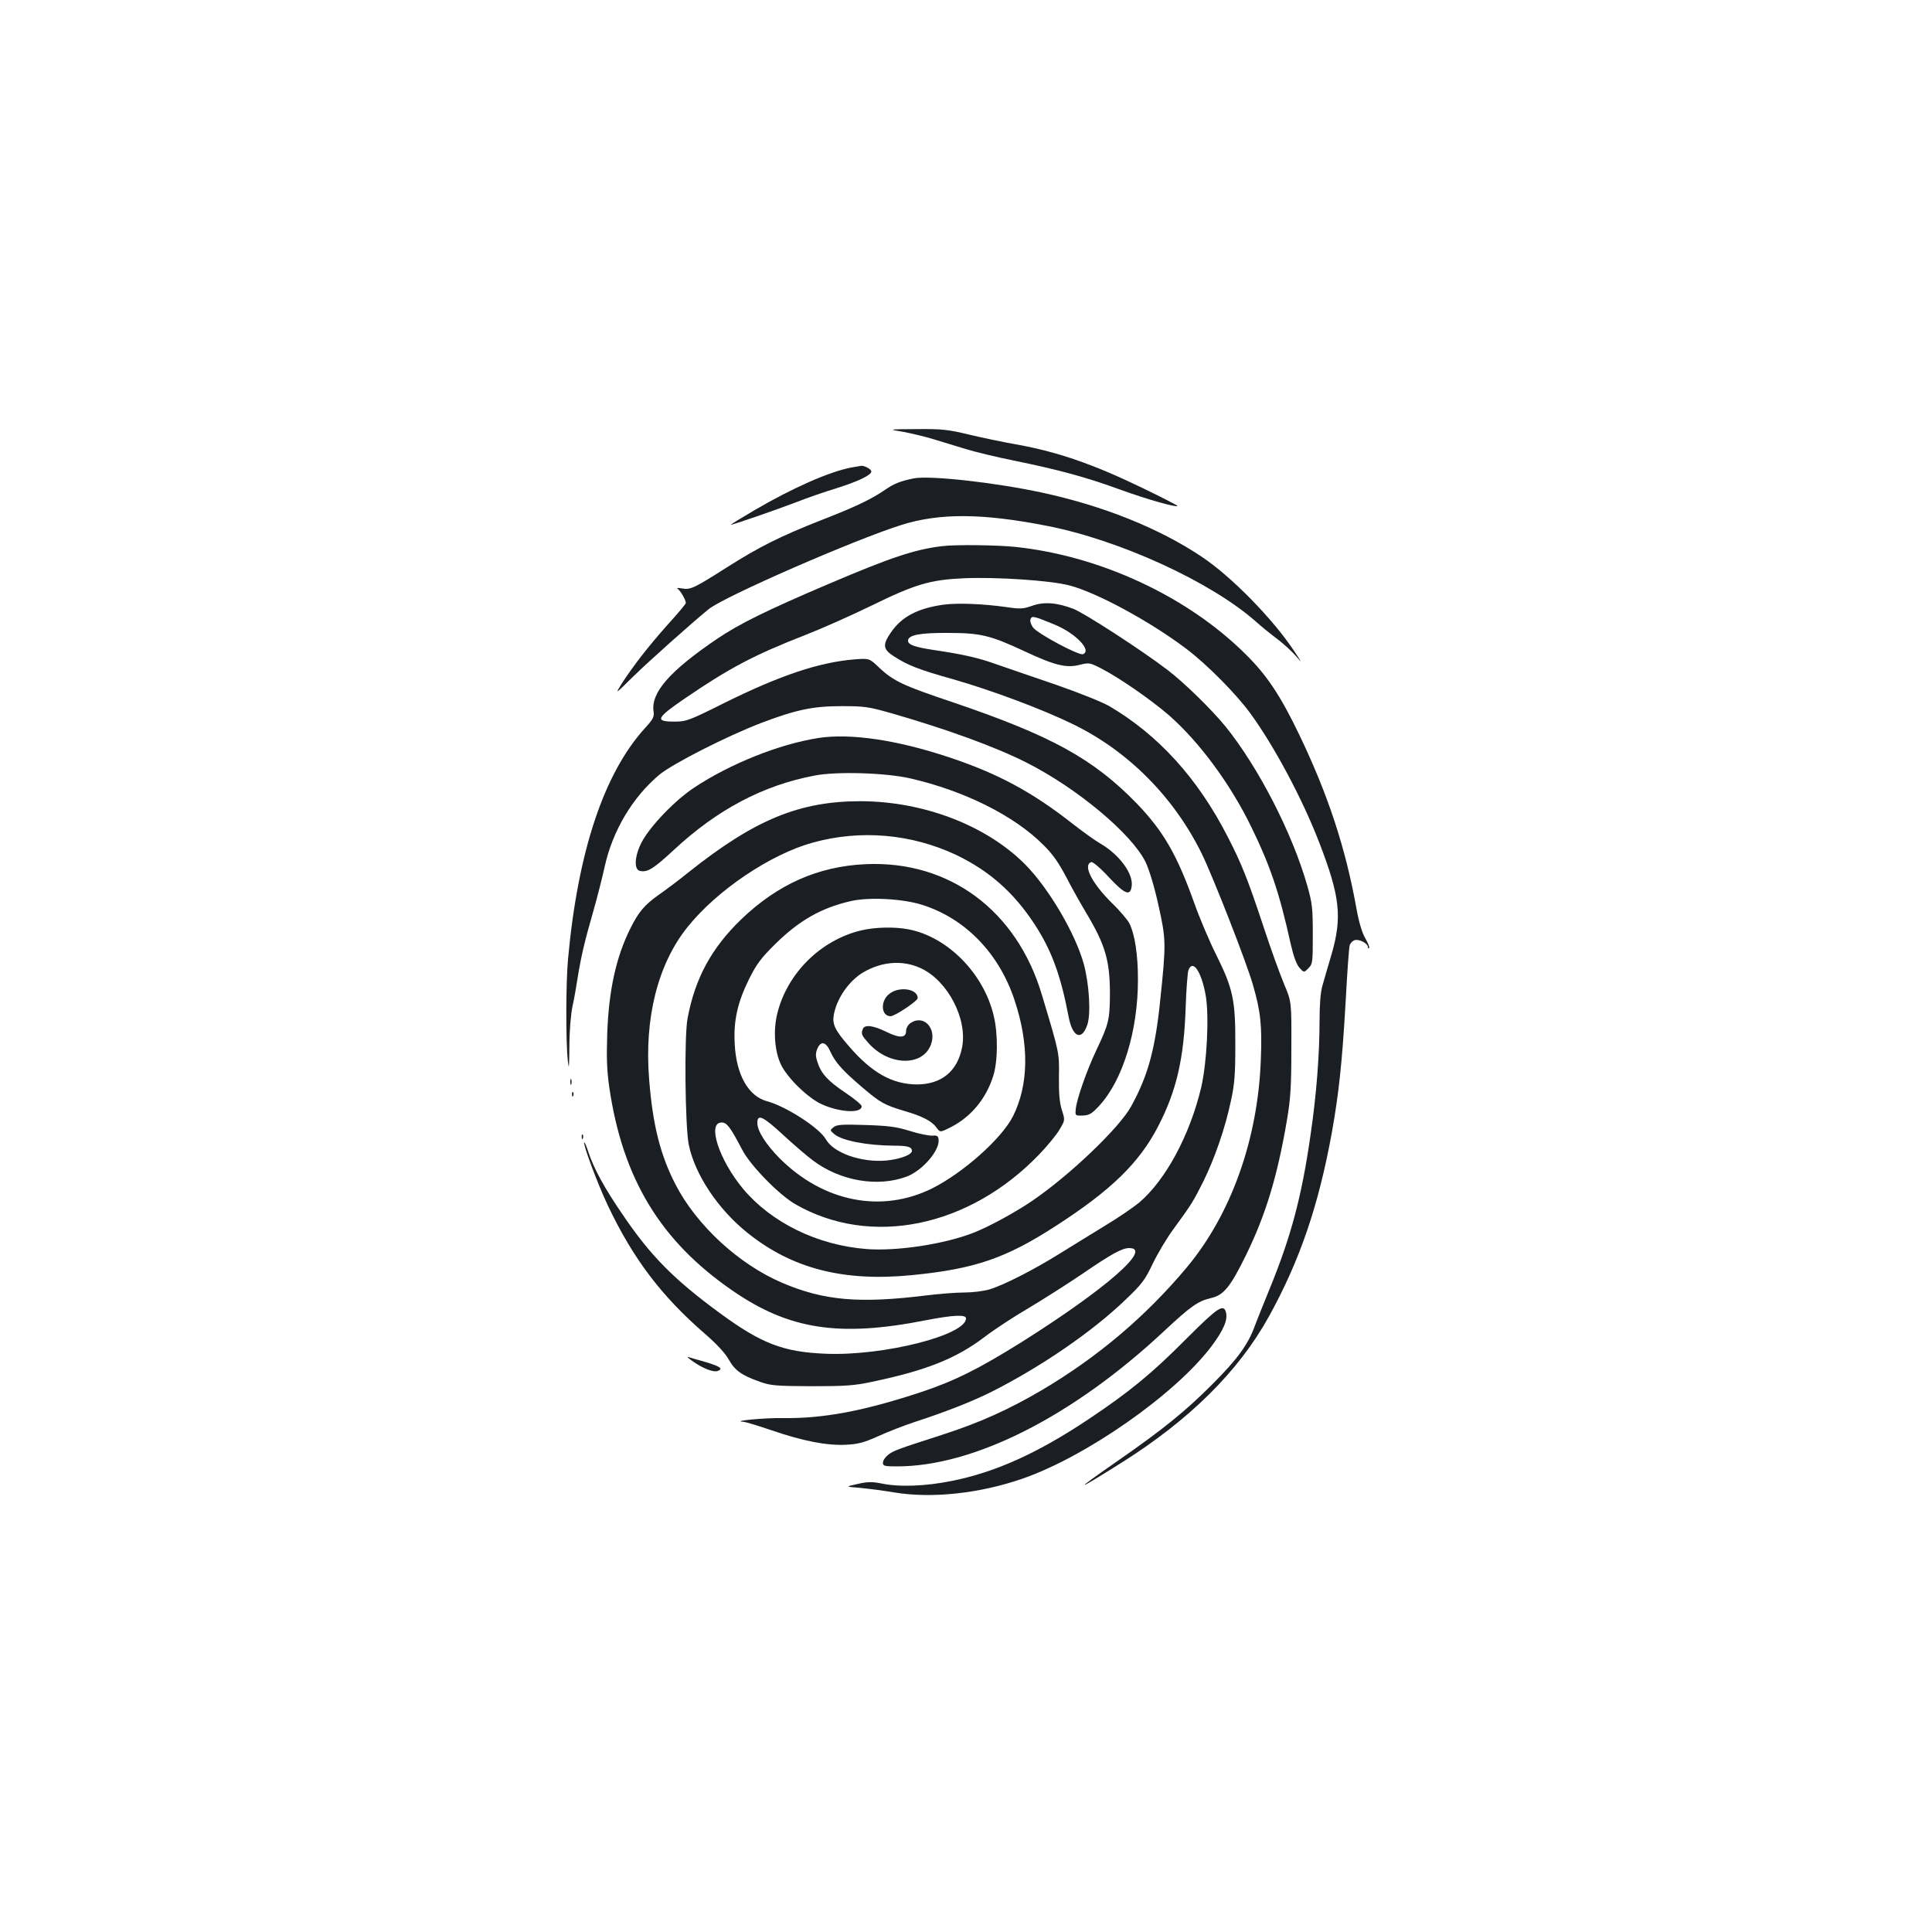 <?xml version="1.0" standalone="no"?>
<!DOCTYPE svg PUBLIC "-//W3C//DTD SVG 20010904//EN"
 "http://www.w3.org/TR/2001/REC-SVG-20010904/DTD/svg10.dtd">
<svg version="1.0" xmlns="http://www.w3.org/2000/svg"
 width="1000pt" height="1000pt" viewBox="0 0 1000 1000"
 preserveAspectRatio="xMidYMid meet">
<g transform="translate(0,1000) scale(0.1,-0.1)"
fill="#1b1f23" stroke="none">
<path d="M4674 7765 c43 -8 115 -25 160 -39 45 -14 118 -36 164 -50 45 -14
160 -42 255 -61 234 -48 375 -87 547 -150 135 -49 286 -92 295 -84 2 2 -87 48
-198 101 -239 115 -419 177 -617 214 -80 14 -200 39 -266 55 -108 26 -139 29
-270 28 -149 -1 -149 -1 -70 -14z"/>
<path d="M4405 7580 c-116 -23 -302 -105 -502 -222 -68 -40 -122 -73 -120 -74
3 -3 238 78 342 118 50 20 142 52 205 71 114 36 180 68 180 87 0 11 -34 30
-52 29 -7 -1 -31 -5 -53 -9z"/>
<path d="M4730 7524 c-69 -14 -102 -27 -147 -58 -74 -51 -159 -91 -339 -161
-203 -80 -314 -135 -479 -240 -175 -111 -190 -118 -234 -111 -22 4 -31 3 -23
-2 14 -9 42 -58 42 -73 0 -5 -42 -55 -94 -112 -98 -110 -180 -215 -239 -307
-34 -55 -34 -55 60 38 81 79 298 273 391 349 80 65 753 359 998 436 197 62
419 61 754 -5 374 -73 847 -289 1080 -495 30 -27 81 -68 113 -92 32 -24 74
-63 93 -85 35 -40 35 -40 -6 22 -110 167 -326 388 -481 491 -218 146 -506 262
-824 331 -246 53 -582 90 -665 74z"/>
<path d="M4875 7173 c-141 -17 -266 -59 -585 -195 -324 -138 -461 -206 -576
-283 -248 -168 -346 -280 -331 -378 4 -27 -3 -40 -43 -84 -214 -234 -349 -640
-400 -1198 -11 -121 -12 -423 -1 -525 6 -52 7 -38 8 70 0 78 7 166 16 210 9
41 21 109 27 150 17 105 35 185 80 340 21 74 48 180 60 235 41 186 145 360
284 476 68 56 348 199 526 267 179 68 267 87 415 87 120 0 140 -3 260 -37 285
-82 535 -173 696 -254 262 -132 545 -368 618 -515 19 -40 45 -124 67 -224 40
-179 40 -198 9 -495 -26 -253 -64 -390 -150 -546 -61 -112 -322 -361 -516
-492 -87 -59 -220 -131 -298 -162 -153 -60 -399 -97 -556 -85 -255 20 -493
137 -640 313 -124 150 -186 342 -110 342 27 0 45 -23 106 -140 42 -82 190
-233 274 -282 391 -226 903 -121 1267 260 42 44 88 100 103 127 28 47 28 47
11 100 -12 39 -16 85 -15 172 2 125 3 120 -88 423 -130 438 -480 697 -913 677
-245 -11 -455 -104 -644 -286 -154 -149 -238 -304 -277 -511 -18 -91 -13 -560
6 -655 32 -155 152 -335 305 -457 231 -185 497 -253 851 -218 324 32 485 87
743 254 287 185 433 327 531 517 95 184 133 350 142 614 3 94 10 180 14 193
23 60 68 -7 90 -132 18 -108 6 -347 -24 -476 -59 -246 -183 -477 -320 -594
-29 -24 -110 -80 -182 -123 -71 -44 -178 -109 -237 -146 -132 -82 -286 -160
-357 -181 -30 -9 -89 -16 -131 -16 -42 0 -130 -7 -195 -15 -348 -43 -530 -27
-746 65 -225 96 -444 298 -553 510 -78 151 -118 309 -136 543 -26 317 45 598
199 789 153 191 430 377 649 437 247 68 509 45 741 -64 171 -82 298 -194 406
-359 88 -135 135 -263 176 -478 20 -107 68 -128 97 -42 19 55 10 209 -18 313
-43 158 -182 394 -304 517 -201 202 -525 326 -851 327 -317 0 -548 -95 -890
-367 -49 -40 -120 -93 -156 -118 -74 -53 -103 -87 -146 -173 -74 -148 -112
-320 -120 -545 -4 -127 -2 -191 11 -280 69 -471 265 -794 637 -1050 293 -202
552 -242 999 -154 145 28 210 31 210 10 0 -87 -428 -195 -725 -183 -221 9
-333 52 -550 211 -237 174 -358 296 -502 509 -96 140 -149 238 -178 325 -9 29
-19 51 -21 49 -8 -8 69 -214 121 -324 131 -277 278 -471 503 -666 61 -53 105
-100 124 -134 32 -57 66 -81 161 -115 56 -20 82 -22 267 -23 177 0 220 3 315
23 280 59 433 120 580 231 49 38 153 106 230 151 77 46 201 125 275 175 153
105 208 135 245 135 122 0 -122 -212 -556 -486 -223 -139 -344 -200 -520 -259
-300 -99 -508 -138 -719 -135 -89 2 -267 -15 -204 -19 12 0 79 -21 150 -45
161 -55 284 -79 383 -74 62 3 92 11 166 44 50 23 135 56 190 74 160 52 299
107 395 155 255 128 528 315 698 480 83 79 99 101 139 185 25 52 73 133 108
180 95 130 101 141 154 246 58 118 112 273 142 415 19 86 23 137 23 289 1 234
-12 293 -99 468 -35 70 -87 192 -115 272 -89 248 -159 368 -294 509 -227 234
-444 353 -957 527 -254 85 -304 109 -376 176 -53 51 -53 51 -131 45 -182 -15
-383 -82 -672 -225 -186 -93 -198 -97 -260 -97 -101 0 -94 18 52 118 231 158
361 227 628 331 80 31 233 99 340 151 229 112 304 134 480 142 168 7 444 -11
545 -37 142 -37 417 -186 605 -328 105 -79 256 -231 330 -332 122 -166 271
-444 358 -670 108 -280 120 -386 64 -580 -19 -63 -40 -137 -48 -165 -9 -31
-14 -97 -14 -175 0 -176 -16 -386 -46 -590 -46 -323 -101 -529 -214 -805 -31
-77 -65 -160 -74 -185 -35 -98 -90 -174 -221 -305 -141 -141 -253 -232 -495
-400 -227 -158 -222 -161 20 -9 357 224 611 476 768 760 160 290 257 574 326
954 36 202 53 362 71 675 8 149 17 280 21 292 3 11 15 24 27 27 23 6 67 -17
67 -36 0 -6 3 -9 6 -5 4 3 -5 26 -19 50 -17 29 -33 82 -46 154 -56 313 -147
590 -296 900 -97 202 -168 309 -279 418 -299 297 -749 507 -1188 554 -91 10
-316 13 -383 4z m-100 -1857 c222 -71 395 -250 475 -489 78 -231 75 -442 -7
-605 -59 -116 -257 -292 -418 -373 -262 -130 -563 -71 -790 156 -71 72 -115
141 -115 183 0 48 29 34 130 -59 55 -51 126 -112 157 -135 142 -107 336 -140
486 -84 82 31 173 137 165 193 -2 18 -9 21 -33 19 -16 -1 -68 9 -115 24 -70
22 -110 27 -230 31 -122 4 -148 2 -165 -11 -20 -16 -20 -16 3 -36 40 -34 169
-59 309 -60 71 0 93 -6 93 -27 0 -20 -61 -43 -133 -50 -129 -11 -273 39 -313
111 -33 58 -206 170 -304 196 -96 26 -159 136 -167 295 -7 121 14 215 73 335
40 80 61 109 138 185 123 121 237 186 390 221 96 22 272 12 371 -20z"/>
<path d="M4456 5184 c-207 -50 -380 -220 -432 -427 -23 -89 -15 -199 19 -269
34 -69 139 -171 209 -203 94 -43 208 -49 208 -11 0 8 -38 39 -84 70 -90 60
-126 99 -145 159 -10 30 -10 44 -1 68 18 43 45 38 68 -14 25 -56 64 -99 165
-185 94 -80 114 -91 217 -122 96 -28 143 -53 167 -86 19 -26 19 -26 73 1 106
54 184 148 221 266 24 75 25 217 3 309 -51 221 -240 412 -443 450 -73 14 -174
11 -245 -6z m311 -196 c138 -64 241 -261 213 -408 -24 -125 -107 -193 -235
-193 -127 1 -234 61 -352 199 -72 83 -86 112 -77 163 16 85 79 175 152 218 97
57 206 65 299 21z"/>
<path d="M4601 4854 c-46 -38 -40 -114 9 -114 23 1 140 79 140 94 0 49 -99 63
-149 20z"/>
<path d="M4712 4704 c-12 -8 -22 -26 -22 -39 0 -38 -32 -40 -102 -6 -69 34
-113 39 -122 15 -10 -26 -7 -32 31 -75 105 -116 278 -120 321 -7 33 85 -38
160 -106 112z"/>
<path d="M4882 6870 c-133 -19 -215 -62 -271 -144 -44 -64 -41 -87 17 -124 70
-45 127 -68 306 -118 202 -58 464 -156 623 -234 284 -139 519 -376 663 -668
58 -119 231 -560 265 -679 40 -138 48 -212 41 -388 -15 -412 -154 -801 -384
-1076 -211 -252 -458 -461 -744 -631 -176 -104 -328 -172 -520 -234 -235 -76
-253 -82 -282 -105 -14 -11 -26 -29 -26 -40 0 -17 8 -19 73 -19 399 0 910 259
1382 700 138 129 175 155 242 171 67 15 101 57 183 224 101 207 161 403 211
696 19 113 23 171 23 374 1 240 1 240 -37 330 -21 50 -69 182 -106 295 -81
245 -115 331 -187 470 -154 301 -359 527 -614 676 -37 21 -157 69 -275 110
-115 39 -250 86 -300 103 -99 36 -179 54 -328 76 -105 16 -137 28 -137 49 0
29 62 41 205 40 170 0 220 -12 398 -95 156 -73 216 -88 286 -70 47 12 52 11
109 -18 91 -46 257 -161 350 -241 160 -140 321 -358 431 -585 96 -197 143
-336 201 -598 15 -66 30 -107 45 -125 24 -27 24 -27 47 -4 22 22 23 29 23 175
0 137 -3 162 -28 251 -78 274 -253 614 -424 826 -71 87 -212 225 -298 291
-133 102 -434 297 -490 318 -87 33 -153 37 -214 15 -46 -16 -60 -17 -134 -6
-121 17 -254 22 -325 12z m577 -103 c109 -45 195 -135 146 -153 -21 -8 -234
106 -258 138 -11 15 -17 34 -13 43 7 19 16 17 125 -28z"/>
<path d="M4235 6180 c-203 -32 -455 -133 -641 -256 -99 -65 -228 -199 -272
-282 -38 -72 -42 -144 -9 -150 39 -8 69 11 174 108 225 210 464 336 731 386
115 22 368 14 494 -15 279 -64 538 -193 689 -345 48 -47 79 -92 119 -168 29
-57 77 -141 105 -188 96 -161 120 -243 120 -415 -1 -133 -6 -155 -70 -290 -50
-105 -103 -257 -107 -306 -3 -34 -3 -34 37 -33 34 2 46 9 85 51 122 133 200
388 200 652 0 131 -16 235 -45 293 -10 18 -49 65 -89 103 -105 104 -153 198
-107 213 7 2 47 -31 90 -78 85 -91 113 -101 119 -43 6 64 -66 161 -163 217
-28 16 -90 61 -139 99 -212 167 -390 263 -643 347 -269 90 -512 126 -678 100z"/>
<path d="M2952 4400 c0 -14 2 -19 5 -12 2 6 2 18 0 25 -3 6 -5 1 -5 -13z"/>
<path d="M2961 4334 c0 -11 3 -14 6 -6 3 7 2 16 -1 19 -3 4 -6 -2 -5 -13z"/>
<path d="M3011 4114 c0 -11 3 -14 6 -6 3 7 2 16 -1 19 -3 4 -6 -2 -5 -13z"/>
<path d="M6142 3072 c-180 -181 -294 -275 -508 -418 -261 -174 -478 -273 -706
-319 -138 -28 -275 -33 -368 -13 -46 9 -70 9 -121 -3 -64 -14 -64 -14 11 -20
41 -4 122 -14 180 -24 195 -32 441 -5 661 71 330 114 792 437 979 685 63 84
85 136 76 175 -12 48 -42 28 -204 -134z"/>
<path d="M3590 2951 c52 -36 104 -55 125 -47 30 11 13 23 -59 45 -41 11 -83
24 -93 27 -10 3 2 -8 27 -25z"/>
</g>
</svg>
